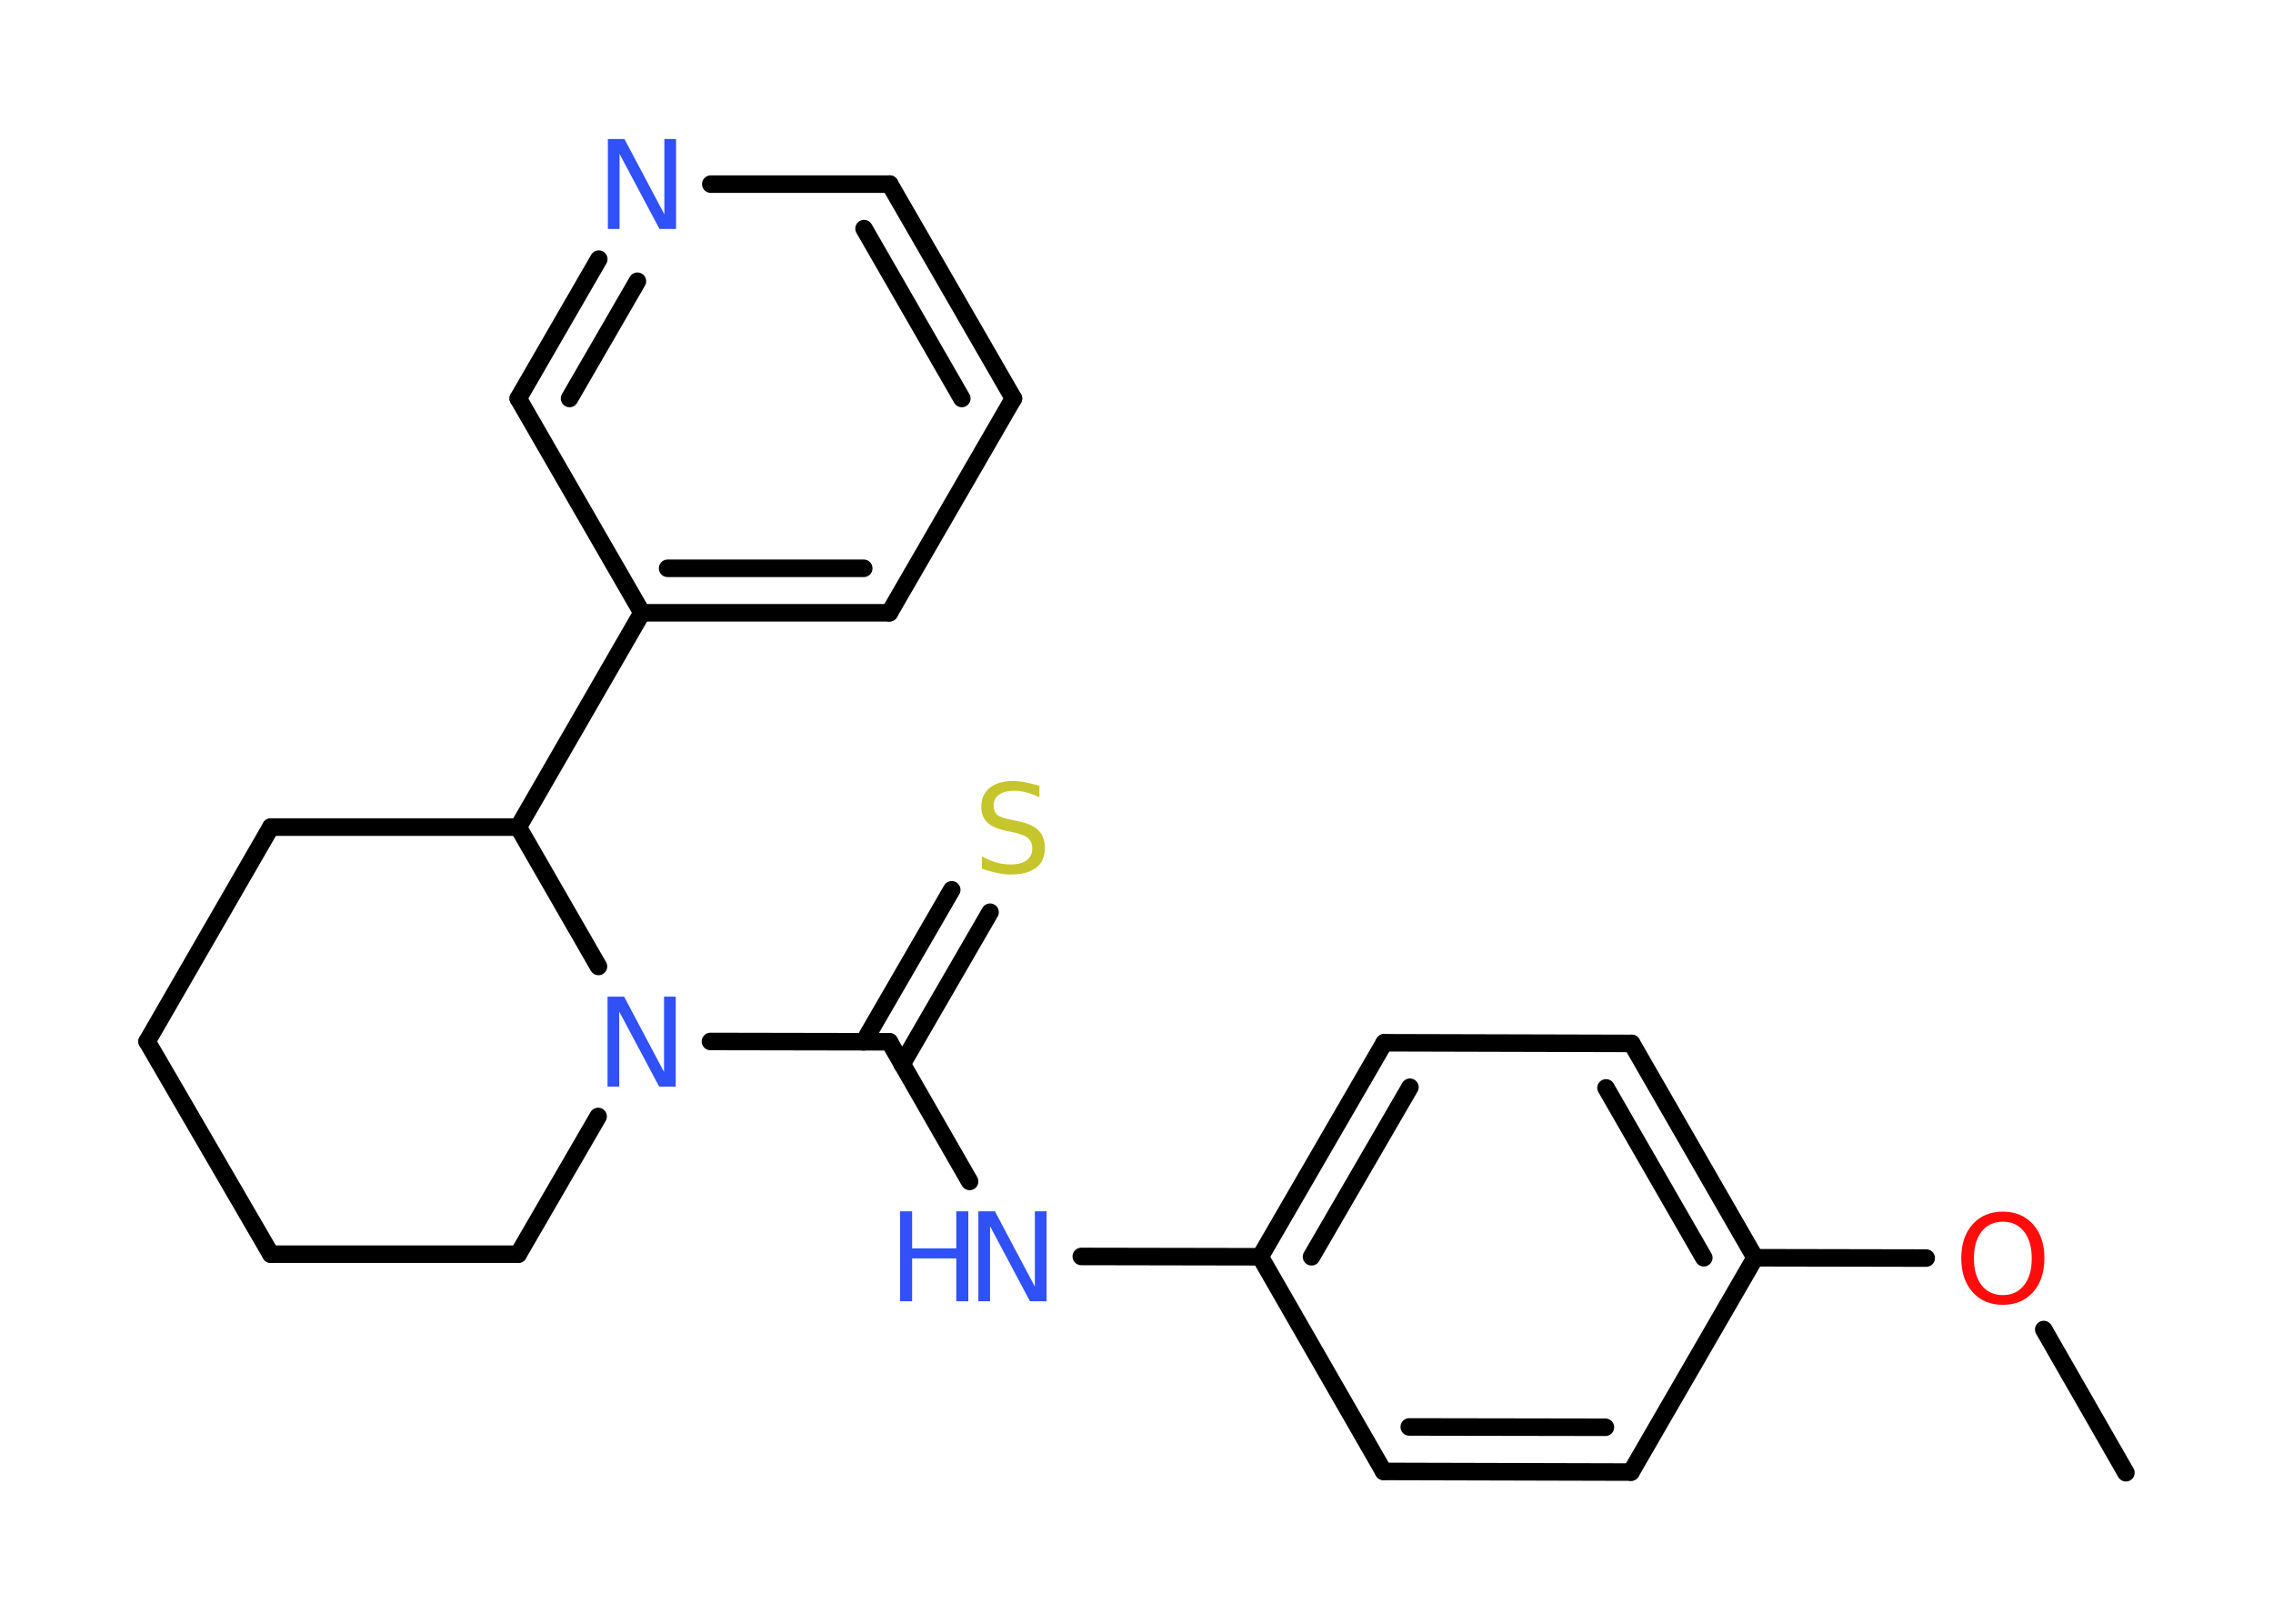 <?xml version='1.0' encoding='UTF-8'?>
<!DOCTYPE svg PUBLIC "-//W3C//DTD SVG 1.1//EN" "http://www.w3.org/Graphics/SVG/1.1/DTD/svg11.dtd">
<svg version='1.2' xmlns='http://www.w3.org/2000/svg' xmlns:xlink='http://www.w3.org/1999/xlink' width='70.0mm' height='50.0mm' viewBox='0 0 70.0 50.0'>
  <desc>Generated by the Chemistry Development Kit (http://github.com/cdk)</desc>
  <g stroke-linecap='round' stroke-linejoin='round' stroke='#000000' stroke-width='.54' fill='#3050F8'>
    <rect x='.0' y='.0' width='70.0' height='50.0' fill='#FFFFFF' stroke='none'/>
    <g id='mol1' class='mol'>
      <line id='mol1bnd1' class='bond' x1='65.47' y1='45.35' x2='62.94' y2='40.94'/>
      <line id='mol1bnd2' class='bond' x1='59.32' y1='38.74' x2='54.05' y2='38.73'/>
      <g id='mol1bnd3' class='bond'>
        <line x1='54.05' y1='38.73' x2='50.25' y2='32.13'/>
        <line x1='52.47' y1='38.73' x2='49.46' y2='33.5'/>
      </g>
      <line id='mol1bnd4' class='bond' x1='50.25' y1='32.13' x2='42.63' y2='32.11'/>
      <g id='mol1bnd5' class='bond'>
        <line x1='42.63' y1='32.11' x2='38.81' y2='38.7'/>
        <line x1='43.42' y1='33.48' x2='40.39' y2='38.7'/>
      </g>
      <line id='mol1bnd6' class='bond' x1='38.81' y1='38.7' x2='33.3' y2='38.69'/>
      <line id='mol1bnd7' class='bond' x1='29.86' y1='36.38' x2='27.39' y2='32.08'/>
      <g id='mol1bnd8' class='bond'>
        <line x1='26.6' y1='32.08' x2='29.31' y2='27.4'/>
        <line x1='27.78' y1='32.77' x2='30.49' y2='28.09'/>
      </g>
      <line id='mol1bnd9' class='bond' x1='27.39' y1='32.08' x2='21.88' y2='32.07'/>
      <line id='mol1bnd10' class='bond' x1='18.42' y1='34.38' x2='15.96' y2='38.62'/>
      <line id='mol1bnd11' class='bond' x1='15.96' y1='38.62' x2='8.34' y2='38.62'/>
      <line id='mol1bnd12' class='bond' x1='8.34' y1='38.62' x2='4.53' y2='32.07'/>
      <line id='mol1bnd13' class='bond' x1='4.53' y1='32.07' x2='8.34' y2='25.47'/>
      <line id='mol1bnd14' class='bond' x1='8.34' y1='25.47' x2='15.96' y2='25.47'/>
      <line id='mol1bnd15' class='bond' x1='18.43' y1='29.76' x2='15.96' y2='25.47'/>
      <line id='mol1bnd16' class='bond' x1='15.96' y1='25.47' x2='19.77' y2='18.87'/>
      <g id='mol1bnd17' class='bond'>
        <line x1='19.77' y1='18.87' x2='27.39' y2='18.87'/>
        <line x1='20.56' y1='17.5' x2='26.6' y2='17.5'/>
      </g>
      <line id='mol1bnd18' class='bond' x1='27.39' y1='18.87' x2='31.21' y2='12.27'/>
      <g id='mol1bnd19' class='bond'>
        <line x1='31.21' y1='12.27' x2='27.4' y2='5.67'/>
        <line x1='29.62' y1='12.27' x2='26.61' y2='7.04'/>
      </g>
      <line id='mol1bnd20' class='bond' x1='27.4' y1='5.67' x2='21.89' y2='5.67'/>
      <g id='mol1bnd21' class='bond'>
        <line x1='18.44' y1='7.98' x2='15.96' y2='12.27'/>
        <line x1='19.63' y1='8.66' x2='17.54' y2='12.27'/>
      </g>
      <line id='mol1bnd22' class='bond' x1='19.77' y1='18.87' x2='15.96' y2='12.27'/>
      <line id='mol1bnd23' class='bond' x1='38.81' y1='38.7' x2='42.61' y2='45.31'/>
      <g id='mol1bnd24' class='bond'>
        <line x1='42.61' y1='45.31' x2='50.23' y2='45.33'/>
        <line x1='43.4' y1='43.94' x2='49.44' y2='43.95'/>
      </g>
      <line id='mol1bnd25' class='bond' x1='54.05' y1='38.73' x2='50.23' y2='45.33'/>
      <path id='mol1atm2' class='atom' d='M61.68 37.62q-.41 .0 -.65 .3q-.24 .3 -.24 .83q.0 .52 .24 .83q.24 .3 .65 .3q.41 .0 .65 -.3q.24 -.3 .24 -.83q.0 -.52 -.24 -.83q-.24 -.3 -.65 -.3zM61.68 37.31q.58 .0 .93 .39q.35 .39 .35 1.04q.0 .66 -.35 1.05q-.35 .39 -.93 .39q-.58 .0 -.93 -.39q-.35 -.39 -.35 -1.05q.0 -.65 .35 -1.04q.35 -.39 .93 -.39z' stroke='none' fill='#FF0D0D'/>
      <g id='mol1atm7' class='atom'>
        <path d='M30.14 37.3h.5l1.23 2.32v-2.32h.36v2.77h-.51l-1.23 -2.31v2.31h-.36v-2.77z' stroke='none'/>
        <path d='M27.72 37.3h.37v1.14h1.36v-1.14h.37v2.77h-.37v-1.32h-1.36v1.32h-.37v-2.77z' stroke='none'/>
      </g>
      <path id='mol1atm9' class='atom' d='M32.01 24.19v.36q-.21 -.1 -.4 -.15q-.19 -.05 -.37 -.05q-.31 .0 -.47 .12q-.17 .12 -.17 .34q.0 .18 .11 .28q.11 .09 .42 .15l.23 .05q.42 .08 .62 .28q.2 .2 .2 .54q.0 .4 -.27 .61q-.27 .21 -.79 .21q-.2 .0 -.42 -.05q-.22 -.05 -.46 -.13v-.38q.23 .13 .45 .19q.22 .06 .43 .06q.32 .0 .5 -.13q.17 -.13 .17 -.36q.0 -.21 -.13 -.32q-.13 -.11 -.41 -.17l-.23 -.05q-.42 -.08 -.61 -.26q-.19 -.18 -.19 -.49q.0 -.37 .26 -.58q.26 -.21 .71 -.21q.19 .0 .39 .04q.2 .04 .41 .1z' stroke='none' fill='#C6C62C'/>
      <path id='mol1atm10' class='atom' d='M18.72 30.69h.5l1.23 2.32v-2.32h.36v2.77h-.51l-1.23 -2.31v2.31h-.36v-2.77z' stroke='none'/>
      <path id='mol1atm20' class='atom' d='M18.73 4.28h.5l1.23 2.32v-2.32h.36v2.77h-.51l-1.23 -2.31v2.31h-.36v-2.77z' stroke='none'/>
    </g>
  </g>
</svg>
